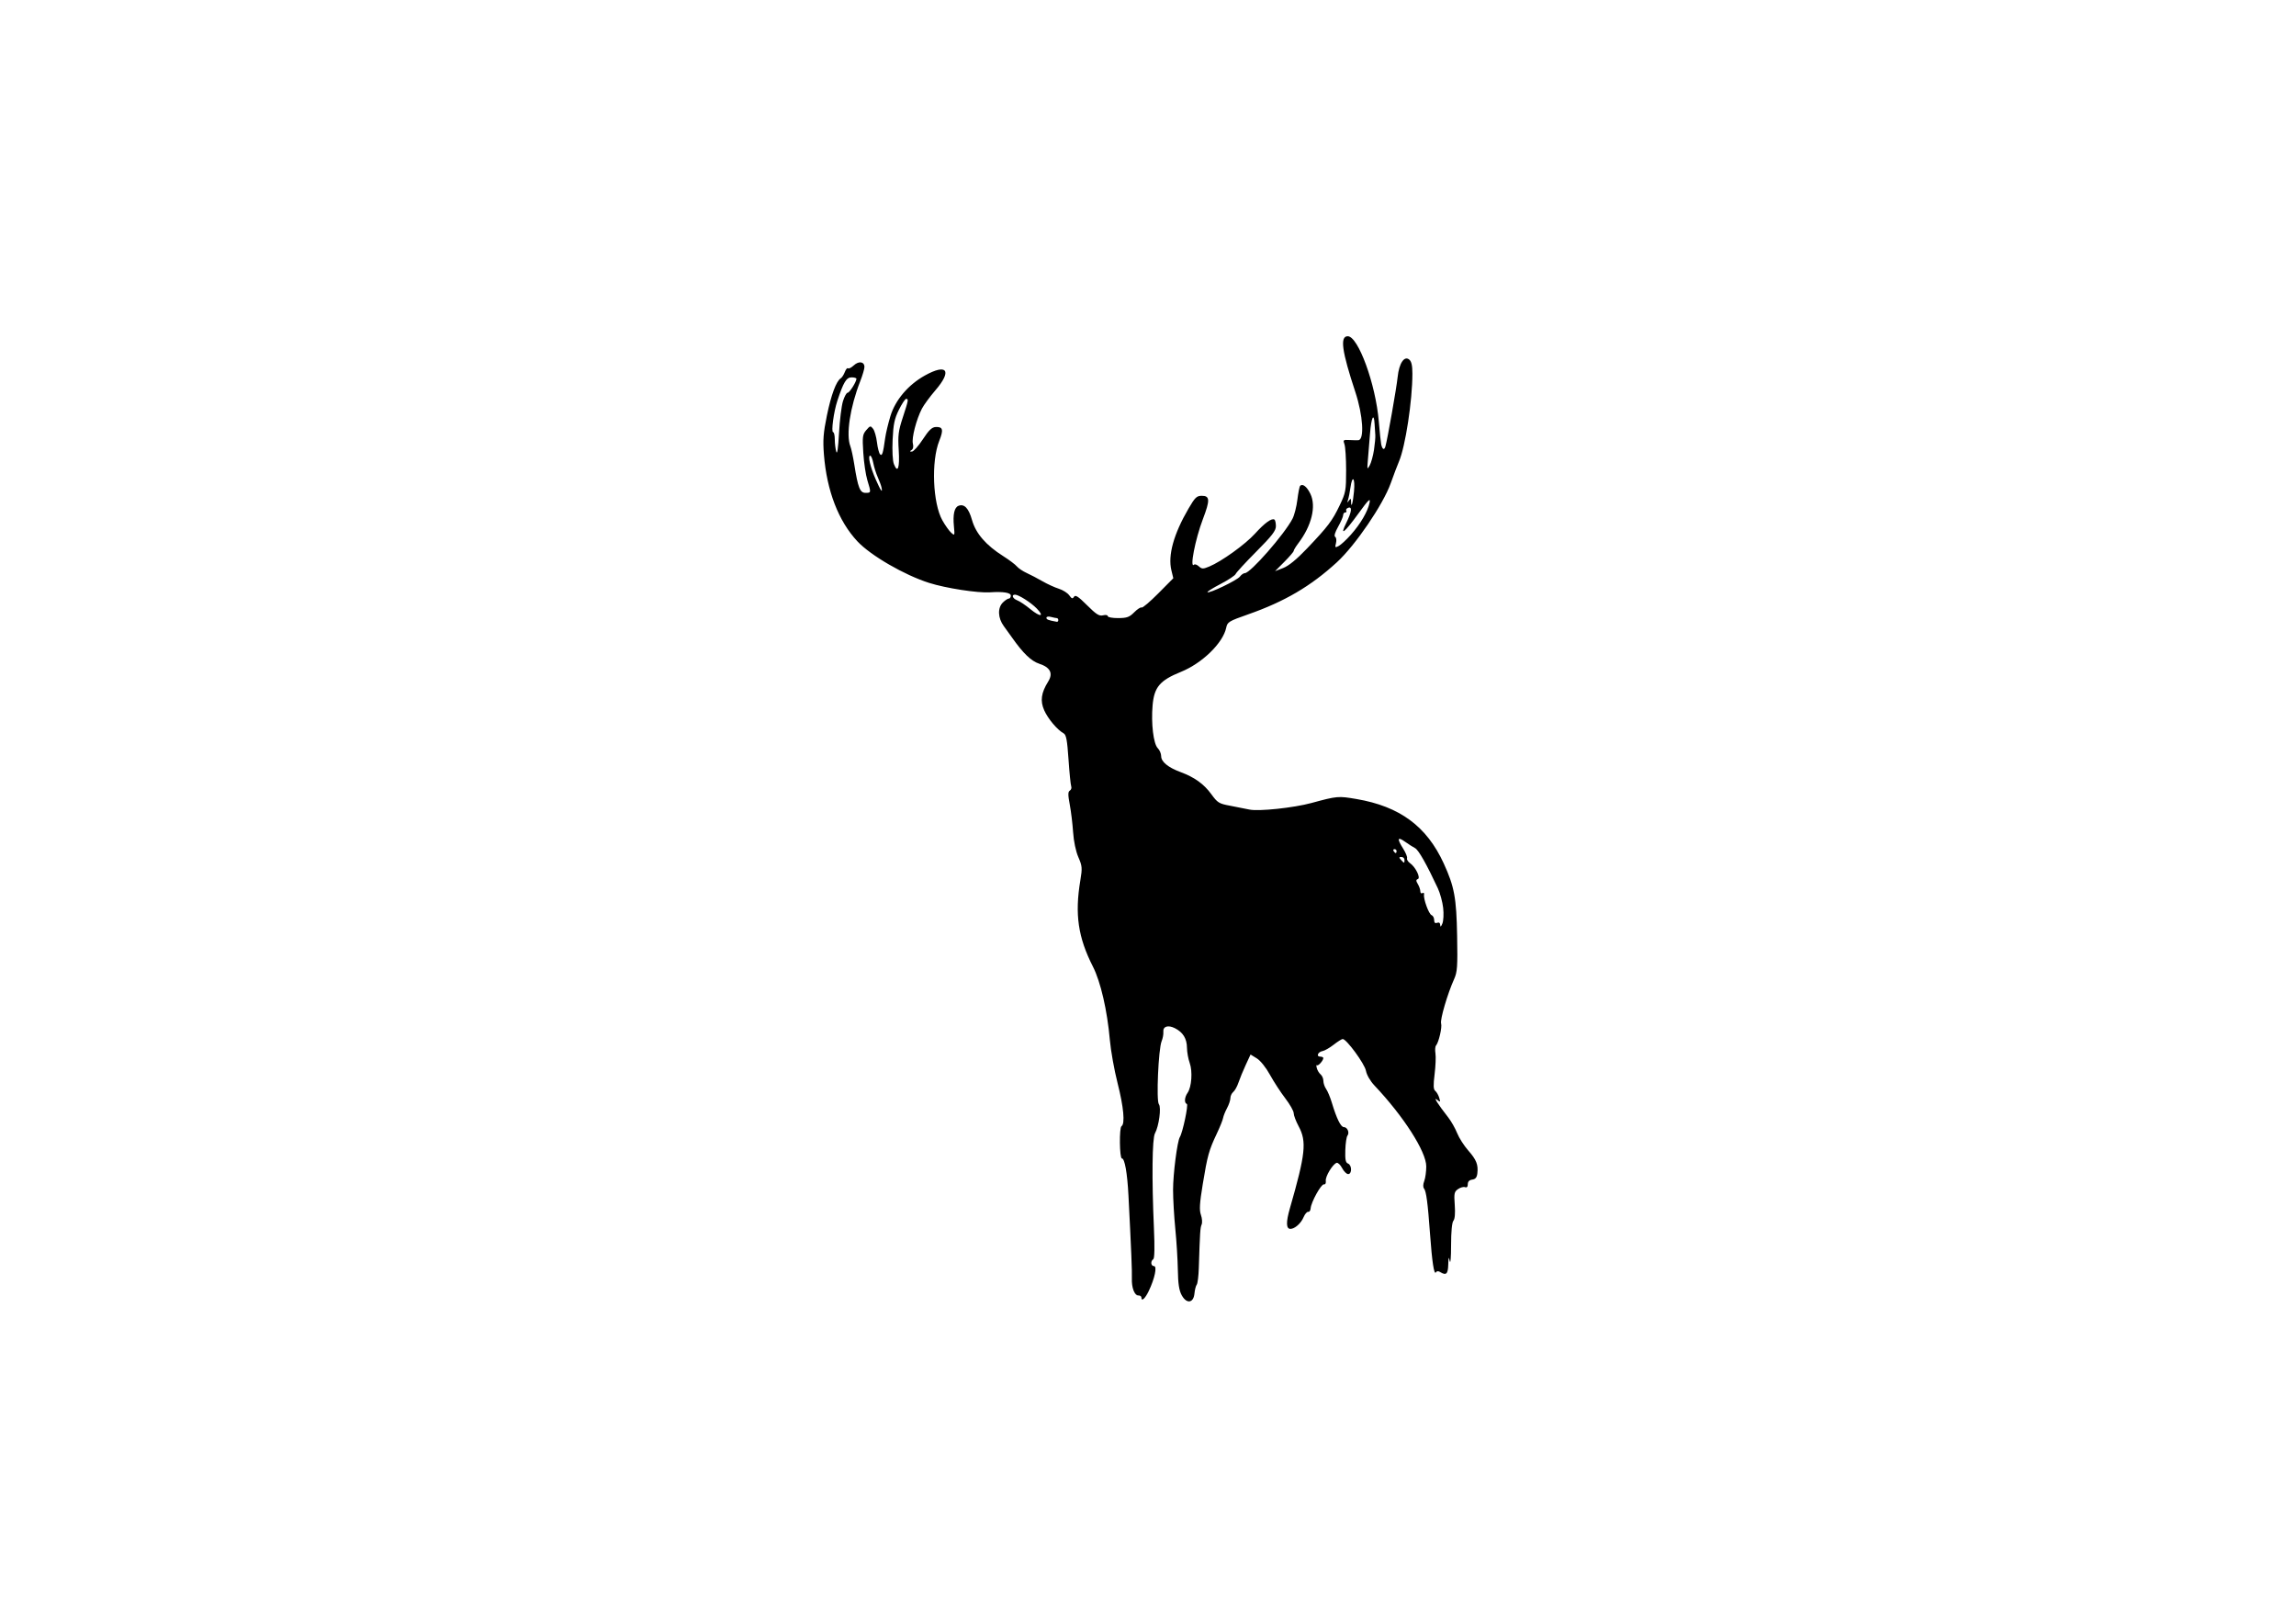 <?xml version="1.0" encoding="UTF-8" standalone="no"?>
<!-- Created with Inkscape (http://www.inkscape.org/) -->

<svg
   xmlns:dc="http://purl.org/dc/elements/1.1/"
   xmlns:cc="http://creativecommons.org/ns#"
   xmlns:rdf="http://www.w3.org/1999/02/22-rdf-syntax-ns#"
   xmlns:svg="http://www.w3.org/2000/svg"
   xmlns="http://www.w3.org/2000/svg"
   xmlns:sodipodi="http://sodipodi.sourceforge.net/DTD/sodipodi-0.dtd"
   xmlns:inkscape="http://www.inkscape.org/namespaces/inkscape"
   version="1.1"
   id="svg10"
   width="1587.52"
   height="1122.56"
   viewBox="0 0 1587.52 1122.56"
   sodipodi:docname="deerlayer2-3.svg"
   inkscape:version="0.92.4 (5da689c313, 2019-01-14)">
  <defs
     id="defs14" />
  <sodipodi:namedview
     pagecolor="#ffffff"
     bordercolor="#666666"
     borderopacity="1"
     objecttolerance="10"
     gridtolerance="10"
     guidetolerance="10"
     inkscape:pageopacity="0"
     inkscape:pageshadow="2"
     inkscape:window-width="1920"
     inkscape:window-height="1017"
     id="namedview12"
     showgrid="false"
     inkscape:pagecheckerboard="true"
     inkscape:zoom="0.75541615"
     inkscape:cx="793.76001"
     inkscape:cy="561.28003"
     inkscape:window-x="-8"
     inkscape:window-y="-8"
     inkscape:window-maximized="1"
     inkscape:current-layer="g56" />
  <g
     id="g56"
     style="display:inline">
    <path
       d="m 817.019,895.322 c -1.77,-3.279 -2.474,-7.934 -2.621,-17.339 -0.111,-7.071 -0.899,-19.86 -1.751,-28.419 -0.852,-8.56 -1.552,-20.739 -1.556,-27.066 -0.005,-10.872 2.91,-33.56 4.676,-36.389 1.983,-3.174 6.067,-22.515 4.842,-22.931 -1.907,-0.648 -1.637,-4.594 0.529,-7.706 2.791,-4.011 3.553,-14.803 1.456,-20.616 -1.004,-2.783 -1.852,-7.513 -1.885,-10.511 -0.07,-6.329 -2.721,-10.658 -8.263,-13.494 -4.819,-2.465 -8.457,-1.322 -8.078,2.54 0.155,1.579 -0.379,4.462 -1.187,6.406 -2.214,5.326 -3.786,41.321 -1.904,43.565 1.793,2.137 0.036,15.225 -2.706,20.165 -1.935,3.484 -2.233,31.214 -0.707,65.615 0.589,13.283 0.426,20.852 -0.462,21.395 -2.029,1.241 -1.668,4.74 0.488,4.74 2.336,0 0.523,8.623 -3.629,17.255 -2.577,5.359 -5.072,7.522 -5.072,4.398 0,-0.744 -0.939,-1.353 -2.086,-1.353 -2.693,0 -4.744,-5.41 -4.491,-11.847 0.186,-4.74 -0.433,-19.77 -2.353,-57.172 -0.803,-15.646 -2.581,-25.713 -4.541,-25.713 -1.651,0 -1.907,-21.29 -0.268,-22.292 2.56,-1.566 1.492,-13.24 -2.728,-29.81 -2.275,-8.932 -4.673,-22.33 -5.328,-29.773 -1.801,-20.44 -6.367,-40.242 -11.691,-50.703 -10.302,-20.241 -12.635,-36.18 -8.723,-59.616 1.424,-8.531 1.306,-9.926 -1.364,-16.067 -1.769,-4.068 -3.204,-10.905 -3.633,-17.308 -0.39,-5.821 -1.437,-14.432 -2.325,-19.135 -1.269,-6.718 -1.254,-8.773 0.069,-9.581 0.926,-0.566 1.352,-1.894 0.947,-2.951 -0.405,-1.057 -1.247,-9.453 -1.87,-18.658 -0.907,-13.392 -1.586,-16.987 -3.401,-17.992 -4.358,-2.413 -10.745,-9.979 -13.36,-15.826 -2.937,-6.568 -2.186,-12.091 2.717,-19.981 3.546,-5.706 1.459,-9.792 -6.308,-12.346 -5.441,-1.789 -11.105,-7.247 -18.617,-17.94 -1.307,-1.861 -3.895,-5.453 -5.751,-7.982 -4.161,-5.67 -4.432,-12.625 -0.639,-16.378 1.505,-1.489 3.351,-2.707 4.103,-2.707 0.752,0 1.368,-0.913 1.368,-2.03 0,-2.055 -5.345,-2.907 -14.362,-2.289 -8.464,0.58 -30.512,-2.831 -42.168,-6.524 -17.06,-5.405 -40.381,-18.92 -49.543,-28.71 -13.077,-13.975 -21.177,-34.966 -23.151,-59.995 -0.791,-10.035 -0.415,-14.948 2.072,-27.066 2.923,-14.241 6.482,-23.774 9.586,-25.672 0.809,-0.495 2.066,-2.448 2.793,-4.339 0.727,-1.892 1.72,-3.045 2.208,-2.563 0.487,0.482 2.285,-0.424 3.996,-2.013 3.462,-3.218 7.352,-2.62 7.351,1.131 -3.8e-4,1.326 -1.311,5.76 -2.912,9.854 -7.047,18.019 -9.923,36.982 -6.815,44.934 0.668,1.71 1.888,7.372 2.711,12.582 2.545,16.118 3.932,19.623 7.764,19.623 3.931,0 3.936,-0.038 1.284,-8.69 -1.123,-3.663 -2.395,-12.216 -2.826,-19.006 -0.71,-11.17 -0.514,-12.662 2.056,-15.669 2.663,-3.116 2.956,-3.176 4.702,-0.954 1.024,1.303 2.239,5.519 2.7,9.37 0.461,3.85 1.436,7.592 2.166,8.315 1.418,1.403 2.05,-0.62 3.513,-11.257 0.461,-3.349 2.106,-10.224 3.655,-15.277 3.392,-11.063 12.289,-21.529 23.736,-27.92 15.354,-8.574 19.093,-3.472 7.401,10.1 -3.82,4.434 -8.05,10.193 -9.401,12.798 -3.833,7.39 -7.19,20.352 -6.241,24.094 0.541,2.134 0.197,3.809 -0.929,4.515 -1.403,0.88 -1.346,1.109 0.263,1.059 1.128,-0.035 4.514,-3.832 7.523,-8.437 4.166,-6.375 6.287,-8.416 8.891,-8.552 5.013,-0.261 5.569,1.865 2.498,9.549 -5.673,14.193 -4.517,43.162 2.196,55.045 1.929,3.414 4.65,7.232 6.048,8.483 2.45,2.194 2.518,2.034 1.888,-4.451 -0.795,-8.184 0.304,-13.067 3.187,-14.162 4.01,-1.522 7.01,1.646 9.341,9.866 2.64,9.308 9.634,17.378 21.657,24.988 4.032,2.552 8.228,5.712 9.324,7.022 1.096,1.31 4.147,3.361 6.78,4.559 2.633,1.197 7.557,3.774 10.942,5.725 3.385,1.951 8.461,4.271 11.28,5.155 2.819,0.884 6.068,2.931 7.22,4.548 1.715,2.409 2.314,2.593 3.308,1.016 0.95,-1.507 2.91,-0.233 9.017,5.857 6.375,6.358 8.399,7.635 11.058,6.974 1.833,-0.455 3.255,-0.206 3.255,0.571 0,0.766 3.191,1.362 7.181,1.342 6.116,-0.032 7.767,-0.629 11.133,-4.023 2.174,-2.192 4.469,-3.67 5.101,-3.283 0.632,0.386 5.821,-4.011 11.531,-9.772 l 10.383,-10.475 -1.328,-5.489 c -2.505,-10.353 1.592,-25.094 11.869,-42.705 4.48,-7.677 5.644,-8.797 9.15,-8.797 5.637,0 5.782,2.952 0.79,16.042 -5.363,14.065 -9.357,34.788 -6.08,31.546 0.503,-0.498 1.976,0.045 3.273,1.206 2.101,1.881 2.884,1.894 7.183,0.117 8.494,-3.512 24.902,-15.31 31.639,-22.751 6.643,-7.337 11.515,-10.873 13.396,-9.723 0.574,0.351 1.043,2.407 1.043,4.57 0,3.159 -2.666,6.615 -13.553,17.569 -7.454,7.5 -13.877,14.471 -14.272,15.491 -0.396,1.02 -5.085,4.124 -10.422,6.899 -5.336,2.775 -9.415,5.329 -9.063,5.678 1.101,1.09 20.546,-8.264 22.425,-10.788 0.983,-1.32 2.54,-2.4 3.459,-2.4 3.809,0 27.343,-26.887 32.911,-37.599 1.27,-2.443 2.787,-8.373 3.372,-13.176 0.584,-4.803 1.455,-9.122 1.934,-9.596 1.721,-1.702 4.705,0.666 7.081,5.62 4.106,8.562 0.838,21.96 -8.299,34.022 -1.795,2.369 -3.263,4.784 -3.263,5.367 0,0.582 -2.904,3.975 -6.452,7.54 l -6.452,6.481 5.703,-2.217 c 3.779,-1.468 9.303,-5.998 16.369,-13.42 14.595,-15.331 17.494,-19.162 22.633,-29.897 4.178,-8.728 4.446,-10.186 4.446,-24.175 0,-8.188 -0.52,-16.308 -1.155,-18.046 -1.072,-2.933 -0.827,-3.142 3.42,-2.908 2.516,0.139 5.316,0.19 6.222,0.115 4.264,-0.355 3.194,-17.23 -2.112,-33.293 -9.381,-28.398 -10.766,-38.569 -5.252,-38.569 7.246,0 19.301,33.055 21.469,58.869 0.625,7.443 1.371,14.581 1.658,15.862 0.798,3.568 2.095,4.236 2.901,1.494 1.398,-4.754 7.69,-40.434 8.484,-48.109 0.973,-9.396 4.569,-14.806 7.98,-12.005 1.571,1.29 2.208,4.093 2.208,9.715 0,18.742 -4.837,50.378 -9.293,60.786 -1.115,2.605 -3.666,9.334 -5.669,14.953 -5.26,14.758 -24.471,42.969 -37.241,54.685 -18.032,16.545 -36.119,27.164 -61.307,35.995 -13.421,4.705 -14.399,5.298 -15.208,9.21 -2.181,10.55 -16.562,24.584 -31.317,30.559 -14.568,5.9 -18.494,10.526 -19.594,23.085 -1.105,12.624 0.594,26.728 3.575,29.678 1.288,1.275 2.343,3.753 2.343,5.506 0,3.887 4.786,7.815 13.415,11.011 9.647,3.573 16.173,8.274 21.312,15.351 4.228,5.823 5.319,6.5 12.648,7.853 4.411,0.814 10.551,2.03 13.644,2.702 6.356,1.381 30.55,-1.178 42.934,-4.541 17.77,-4.825 18.492,-4.889 31.115,-2.733 29.904,5.106 48.553,18.876 60.31,44.531 7.365,16.072 8.779,23.734 9.257,50.175 0.383,21.181 0.123,24.899 -2.079,29.773 -4.535,10.036 -9.825,28.068 -8.994,30.657 0.817,2.547 -1.638,13.137 -3.554,15.333 -0.564,0.646 -0.726,3.082 -0.36,5.413 0.366,2.331 0.1,8.806 -0.59,14.388 -0.954,7.72 -0.846,10.474 0.452,11.503 0.939,0.744 2.166,2.871 2.727,4.726 0.951,3.146 0.849,3.237 -1.518,1.353 -2.753,-2.191 0.547,3.02 7.769,12.267 2.067,2.647 4.835,7.519 6.151,10.826 1.316,3.308 4.758,8.703 7.649,11.991 5.686,6.465 7.024,9.817 6.327,15.851 -0.327,2.829 -1.285,4.003 -3.526,4.318 -2.042,0.287 -3.078,1.361 -3.078,3.19 0,1.793 -0.662,2.506 -1.895,2.038 -1.042,-0.396 -3.217,0.198 -4.835,1.318 -2.636,1.827 -2.873,2.967 -2.29,11.021 0.415,5.736 0.078,9.667 -0.937,10.876 -0.993,1.184 -1.593,7.533 -1.601,16.958 -0.01,8.286 -0.415,13.239 -0.905,11.006 -0.755,-3.437 -0.916,-3.073 -1.053,2.368 -0.165,6.537 -1.454,7.718 -5.597,5.126 -1.297,-0.812 -2.34,-0.741 -2.927,0.198 -1.262,2.021 -2.671,-7.149 -4.069,-26.486 -1.549,-21.422 -2.628,-29.583 -4.158,-31.452 -0.761,-0.93 -0.704,-2.95 0.147,-5.163 0.768,-2 1.397,-6.563 1.397,-10.14 0,-10.162 -15.624,-34.563 -35.767,-55.86 -2.958,-3.128 -5.376,-7.304 -5.935,-10.251 -0.914,-4.82 -13.45,-21.94 -16.065,-21.94 -0.665,0 -3.481,1.774 -6.258,3.942 -2.777,2.168 -6.229,4.147 -7.671,4.398 -3.227,0.562 -4.589,3.84 -1.595,3.84 1.191,0 2.146,0.457 2.122,1.015 -0.078,1.809 -3.623,5.733 -4.444,4.92 -0.439,-0.434 -0.465,0.469 -0.059,2.007 0.406,1.538 1.596,3.5 2.643,4.359 1.047,0.86 1.904,2.876 1.904,4.48 0,1.604 0.856,4.126 1.903,5.604 1.046,1.478 2.817,5.724 3.935,9.436 3.32,11.026 6.208,16.898 8.308,16.898 2.464,0 4.092,3.884 2.483,5.923 -0.66,0.836 -1.318,5.333 -1.464,9.993 -0.205,6.58 0.21,8.653 1.86,9.28 2.74,1.04 2.832,7.283 0.107,7.283 -1.109,0 -2.992,-1.866 -4.184,-4.146 -1.192,-2.28 -2.9,-3.908 -3.797,-3.617 -2.727,0.885 -7.892,9.459 -7.484,12.423 0.225,1.635 -0.314,2.647 -1.307,2.452 -1.862,-0.366 -8.853,12.272 -9.166,16.572 -0.108,1.489 -0.876,2.576 -1.706,2.416 -0.83,-0.16 -2.275,1.539 -3.211,3.775 -1.741,4.16 -6.101,8.018 -9.06,8.018 -3.017,0 -3.14,-4.623 -0.38,-14.21 10.823,-37.587 11.738,-46.149 6.063,-56.709 -1.881,-3.5 -3.42,-7.575 -3.42,-9.056 0,-1.481 -2.616,-6.104 -5.813,-10.273 -3.197,-4.169 -7.967,-11.493 -10.601,-16.276 -2.797,-5.08 -6.583,-9.805 -9.107,-11.363 l -4.32,-2.667 -3.36,7.262 c -1.848,3.994 -4.09,9.451 -4.983,12.126 -0.892,2.675 -2.514,5.596 -3.604,6.491 -1.09,0.895 -1.982,2.801 -1.982,4.235 0,1.434 -1.043,4.557 -2.318,6.939 -1.275,2.382 -2.515,5.481 -2.756,6.886 -0.241,1.405 -2.204,6.277 -4.362,10.826 -5.388,11.358 -6.454,15.196 -9.665,34.786 -2.199,13.417 -2.471,17.954 -1.281,21.332 0.831,2.36 1.051,5.348 0.489,6.642 -0.966,2.219 -1.161,5.231 -1.951,30.094 -0.177,5.582 -0.824,10.761 -1.438,11.509 -0.613,0.747 -1.319,3.488 -1.569,6.09 -0.647,6.743 -5.498,7.341 -8.87,1.093 z M 997.848,627.621 c -0.467,-4.094 -2.125,-10.184 -3.684,-13.533 -7.677,-16.493 -13.356,-26.518 -15.718,-27.743 -1.435,-0.744 -4.597,-2.765 -7.026,-4.49 -5.224,-3.71 -5.627,-2.098 -1.213,4.856 1.762,2.776 2.961,5.752 2.664,6.613 -0.297,0.861 0.631,2.383 2.063,3.383 3.836,2.679 7.533,10.237 5.384,11.008 -1.337,0.48 -1.333,1.203 0.02,3.471 0.94,1.576 1.71,3.823 1.71,4.993 0,1.171 0.657,1.727 1.459,1.236 0.803,-0.491 1.307,-0.07 1.121,0.935 -0.559,3.021 3.277,13.562 5.202,14.293 0.986,0.374 1.793,1.899 1.793,3.387 0,1.85 0.649,2.46 2.052,1.928 1.32,-0.501 2.083,0.051 2.138,1.547 0.059,1.59 0.529,1.255 1.485,-1.057 0.773,-1.87 1.018,-6.713 0.549,-10.826 z m -26.741,-33.156 c 0,-1.116 -0.948,-2.03 -2.106,-2.03 -1.74,0 -1.799,0.344 -0.342,1.978 2.242,2.515 2.448,2.519 2.448,0.051 z m -5.471,-6.09 c 0,-0.744 -0.652,-1.353 -1.449,-1.353 -0.797,0 -1.068,0.609 -0.603,1.353 0.465,0.744 1.117,1.353 1.449,1.353 0.332,0 0.603,-0.609 0.603,-1.353 z M 731.741,428.684 c 0,-0.744 -0.462,-1.362 -1.026,-1.372 -0.564,-0.011 -2.411,-0.386 -4.103,-0.835 -1.757,-0.466 -3.078,-0.208 -3.078,0.601 0,1.22 1.28,1.714 7.181,2.774 0.564,0.101 1.026,-0.425 1.026,-1.169 z m -14.8,-7.918 c -3.976,-4.14 -12.621,-9.675 -15.111,-9.675 -2.734,0 -1.652,2.735 1.559,3.943 1.709,0.643 5.769,3.369 9.021,6.057 6.783,5.607 10.005,5.376 4.531,-0.324 z m 217.07,-51.086 c 6.697,-7.528 11.727,-16.123 12.936,-22.106 0.733,-3.626 -0.605,-2.332 -7.742,7.493 -9.747,13.416 -13.089,15.964 -8.327,6.35 3.767,-7.606 4.238,-11.495 1.254,-10.363 -1.124,0.427 -1.703,1.321 -1.287,1.988 0.416,0.666 0.105,1.212 -0.692,1.212 -0.797,0 -1.449,0.837 -1.449,1.859 0,1.023 -1.563,4.626 -3.473,8.007 -2.202,3.899 -2.951,6.467 -2.047,7.02 0.787,0.481 1.035,2.416 0.552,4.318 -0.795,3.133 -0.621,3.312 1.907,1.973 1.53,-0.81 5.295,-4.298 8.367,-7.751 z m 2.191,-30.033 c 0.864,-9.432 -1.209,-11.613 -2.459,-2.588 -0.443,3.197 -1.2,7.003 -1.683,8.458 -0.715,2.155 -0.604,2.269 0.598,0.615 1.257,-1.729 1.479,-1.645 1.497,0.564 0.043,5.379 1.307,1.027 2.047,-7.05 z m -326.689,-2.649 c -0.262,-1.303 -1.432,-4.5 -2.602,-7.105 -1.169,-2.605 -2.559,-7.02 -3.088,-9.811 -0.529,-2.791 -1.493,-5.075 -2.143,-5.075 -1.803,0 0.051,7.905 3.888,16.578 3.495,7.9 4.804,9.697 3.944,5.413 z M 621.404,311.26 c -0.635,-10.25 -0.262,-13.252 2.809,-22.643 3.964,-12.122 4.096,-12.856 2.308,-12.856 -0.697,0 -2.947,3.398 -5.001,7.55 -3.062,6.193 -3.842,9.903 -4.338,20.638 -0.359,7.77 0.005,14.633 0.895,16.891 2.661,6.752 4.084,2.653 3.327,-9.579 z m 328.621,-0.314 c 0.615,-4.094 1.022,-8.661 0.905,-10.15 -0.117,-1.489 -0.342,-4.965 -0.498,-7.726 -0.472,-8.313 -2.29,-4.455 -3.167,6.72 -0.452,5.764 -1.108,13.829 -1.458,17.922 -0.587,6.876 -0.493,7.185 1.233,4.06 1.027,-1.861 2.371,-6.733 2.986,-10.826 z M 582.856,277.319 c 1.015,-3.236 2.462,-5.855 3.214,-5.819 1.273,0.061 5.97,-7.342 6.098,-9.611 0.032,-0.558 -1.473,-1.015 -3.344,-1.015 -3.6,0 -5.586,3.268 -9.867,16.24 -2.512,7.61 -4.389,21.653 -2.894,21.653 0.614,0 1.125,2.284 1.135,5.075 0.01,2.791 0.472,6.597 1.026,8.458 0.644,2.164 1.328,-2.47 1.897,-12.856 0.489,-8.932 1.72,-18.888 2.736,-22.124 z"
       id="path146"
       inkscape:connector-curvature="0"
       style="display:inline;stroke-width:1.361" />
  </g>
</svg>
